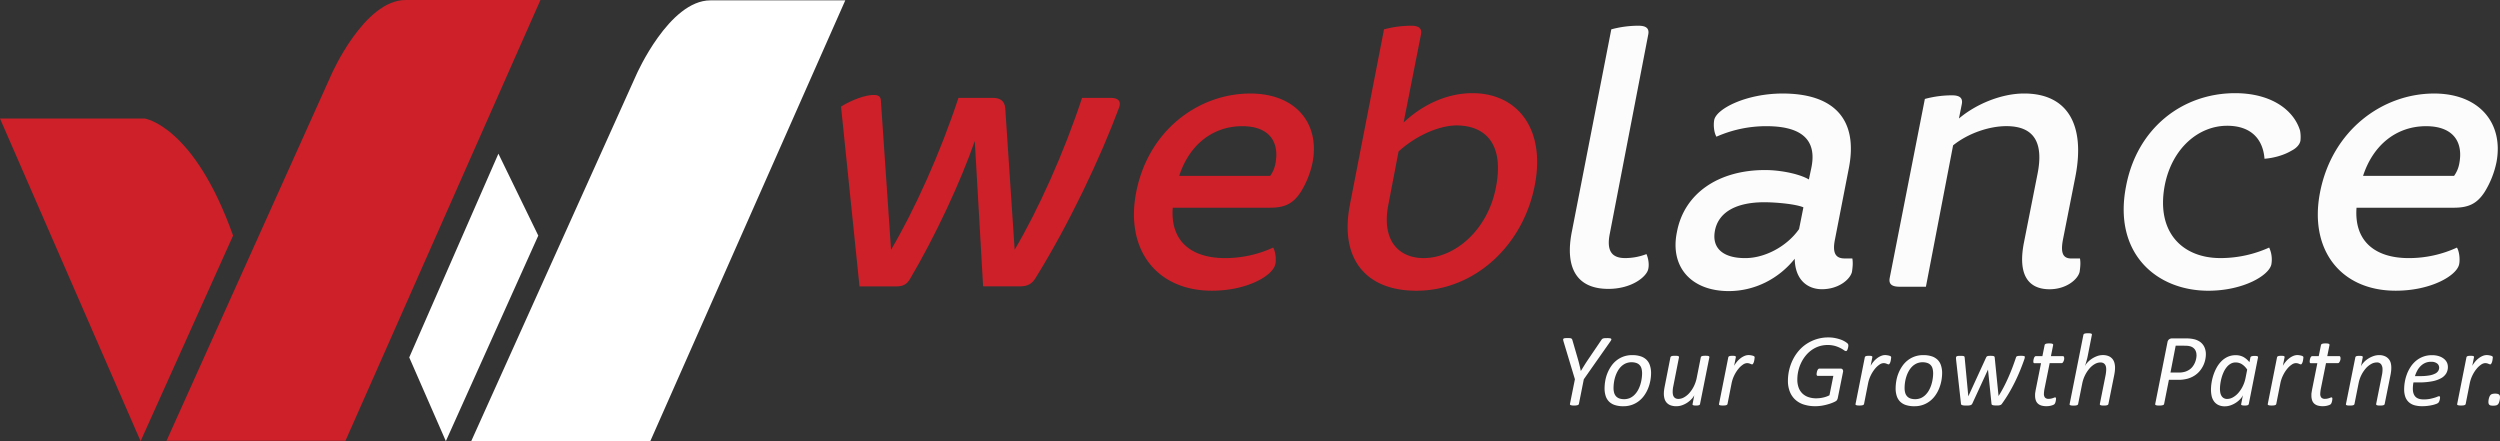 <svg id="Layer_1" data-name="Layer 1" xmlns="http://www.w3.org/2000/svg" viewBox="0 0 2243.84 395.94"><rect x="0" y="0" width="2243.84" height="395.94" fill="#333333" stroke="none"/><defs><style>.cls-1{fill:#ce2029;}.cls-2{fill:#fcfcfc;}.cls-3{fill:#fff;}</style></defs><title>f_logo</title><path class="cls-1" d="M1004.83,97.12c7.48,0,9.44,3.58,7.48,8.78C996,149.82,967.74,210,937.16,259.14c-2.93,4.88-7.16,7.16-13.66,7.16H890.31l-7.48-130.46c-12.69,36.44-35.14,84.91-58.24,124-2.93,4.88-6.51,6.51-12.36,6.51H779.37L762.78,104.92c10.09-6.18,21.8-10.41,29.28-10.41,4.23,0,6.51,1.3,6.51,5.53l9.11,133.39c21.15-35.79,44.25-86.87,60.51-136.32h30.58c6.83,0,10.74,2.6,11.39,9.11l8.46,127.21c21.15-35.79,44.25-86.87,60.51-136.32h25.7Z" transform="translate(-7.93 -9.28)"/><path class="cls-1" d="M1152.54,246.45c-2,10.08-25.05,23.75-56.94,23.75-49.45,0-77.76-36.76-68-87.84,10.74-56.29,56.28-89.14,102.48-89.14,40.67,0,62.46,26.68,56,61.49a82.18,82.18,0,0,1-10.74,27c-6.83,10.41-14.31,14-27.65,14h-87.19c-2.28,30.58,17.24,45.22,46.85,45.22a102.9,102.9,0,0,0,43.27-9.44c2,3.25,2.93,10.09,2,15m-86.22-79.38H1148a26.86,26.86,0,0,0,4.56-10.41c4.23-20.82-6.18-34.16-29.61-34.16C1096.58,122.49,1075.43,139.09,1066.32,167.06Z" transform="translate(-7.93 -9.28)"/><path class="cls-1" d="M1219.56,192.77l30.58-157.14a93.37,93.37,0,0,1,24.4-3.25c7.16,0,9.76,2.6,8.78,7.81l-15.62,79.06c16.59-15.62,38.39-26.35,61.81-26.35,40,0,65.72,31.56,56,82.31-10.41,54.66-54.33,95-106.39,95-46.2,0-69-29.61-59.54-77.43m43.59-47.5-9.11,47.5c-6.51,32.86,9.76,48.15,31.56,48.15,28.31,0,57.91-25.38,65.07-64.09,7.48-39.37-10.41-55-35.79-55C1298,122.17,1277.8,131.93,1263.15,145.27Z" transform="translate(-7.93 -9.28)"/><path class="cls-2" d="M1418.67,217.49l35.46-181.87a93.37,93.37,0,0,1,24.4-3.25c7.16,0,9.76,2.6,8.78,7.81l-34.48,178.61c-3.25,15.94,2,22.12,13.66,22.12a53,53,0,0,0,19.19-3.58c1.63,3.58,2.6,9.11,1.63,13.34-1.3,6.83-14.64,17.89-35.79,17.89-29,0-39-19.52-32.86-51.08" transform="translate(-7.93 -9.28)"/><path class="cls-2" d="M1670.48,241.24c.65,3.9.32,7.48-.32,12-1.63,6.83-12,15.62-27,15.62-12.36,0-24.07-7.81-24.4-27.33-14.31,17.89-35.79,29-59.21,29-33.51,0-53-21.47-46.52-53,6.51-34.81,37.41-55.63,79.06-55.63,14.31,0,31.23,3.58,39.37,8.46l2.28-10.74c4.88-24.07-7.81-37.09-40.34-37.09a110.2,110.2,0,0,0-44.9,9.44c-2-3.25-2.93-9.76-2-15,2-10.08,28.63-23.75,61.49-23.75,45.22,0,68.32,22.45,59.21,67.67l-12.36,63.44c-2.6,13,1.3,16.92,8.79,16.92h6.83Zm-47.82-26.35,3.9-19.52c-6.83-2.93-24.4-4.56-35.14-4.56-25.05,0-41,8.79-44.25,25.38-3.25,16.92,8.78,24.73,26.68,24.73C1590.77,241.24,1611.27,231.16,1622.66,214.89Z" transform="translate(-7.93 -9.28)"/><path class="cls-2" d="M1712.78,266.62c-7.16,0-9.76-2.6-8.78-7.81l31.56-160.72a93.37,93.37,0,0,1,24.4-3.25c7.16,0,9.76,2.6,8.78,7.81l-2.6,13c15-12.69,37.74-22.45,58.56-22.45,38.39,0,55.31,27.33,45.87,75.15l-11.06,56c-2.28,12,0,16.92,7.48,16.92h7.81c.65,3.9.32,7.48-.32,12-1.63,6.83-12,15.62-27,15.62-15.61,0-29.28-8.78-23.1-41.32l12.36-62.46c5.53-28-3.25-42.62-28-42.62-15.62,0-34.49,6.51-47.83,17.24l-24.4,126.88h-23.75Z" transform="translate(-7.93 -9.28)"/><path class="cls-2" d="M2072.6,135.83c-.65,3.25-3.58,6.51-8.13,8.78-6.51,3.9-15.62,6.51-24.07,7.16-1.3-17.24-11.71-29.61-33.51-29.61-25.7,0-49.45,20.17-56,53.36-8.13,42.94,16.59,65.39,49.78,65.39a105.79,105.79,0,0,0,43.92-9.44,25.6,25.6,0,0,1,2,15c-2,10.08-25.38,23.75-56.61,23.75-46.85,0-85.56-33.83-73.85-93.7,9.76-52.06,50.43-83.61,97.93-83.61,31.88,0,52.38,14.64,58.24,33.51a31.25,31.25,0,0,1,.33,9.44" transform="translate(-7.93 -9.28)"/><path class="cls-2" d="M2215.1,246.45c-2,10.08-25.05,23.75-56.94,23.75-49.45,0-77.76-36.76-68-87.84,10.74-56.29,56.28-89.14,102.48-89.14,40.67,0,62.47,26.68,56,61.49a82.2,82.2,0,0,1-10.74,27c-6.83,10.41-14.31,14-27.65,14H2123c-2.28,30.58,17.24,45.22,46.85,45.22a102.9,102.9,0,0,0,43.27-9.44c2,3.25,2.93,10.09,2,15m-86.22-79.38h81.66a26.86,26.86,0,0,0,4.55-10.41c4.23-20.82-6.18-34.16-29.61-34.16C2159.15,122.49,2138,139.09,2128.89,167.06Z" transform="translate(-7.93 -9.28)"/><path class="cls-2" d="M1429.46,349.67l-4.41,22.17a1.51,1.51,0,0,1-.35.6,1.71,1.71,0,0,1-.77.44,8.35,8.35,0,0,1-1.3.28,13.38,13.38,0,0,1-1.9.12,12.76,12.76,0,0,1-1.9-.12,5.73,5.73,0,0,1-1.16-.28,1,1,0,0,1-.56-.44,1,1,0,0,1-.09-.6l4.45-22.17-10.2-33.86a11.46,11.46,0,0,1-.35-1.62,1,1,0,0,1,.3-.93,2.36,2.36,0,0,1,1.23-.44,20,20,0,0,1,2.48-.12q1.25,0,2,.07a3.55,3.55,0,0,1,1.25.3,1.59,1.59,0,0,1,.67.58,4.46,4.46,0,0,1,.4,1l4.78,16.47q.84,2.88,1.48,5.54t1.25,5.54h.09q1.67-2.78,3.39-5.52t3.62-5.52l11.36-16.75a3.64,3.64,0,0,1,.63-.79,2.71,2.71,0,0,1,.9-.53,5.29,5.29,0,0,1,1.39-.28q.84-.07,2.23-.07a15.11,15.11,0,0,1,2.55.16,1.74,1.74,0,0,1,1.14.53,1,1,0,0,1,0,1,9.1,9.1,0,0,1-.88,1.44Z" transform="translate(-7.93 -9.28)"/><path class="cls-2" d="M1489.83,343.92a39.27,39.27,0,0,1-.65,7,36,36,0,0,1-2,6.89,30.79,30.79,0,0,1-3.36,6.24,24,24,0,0,1-4.8,5.1,22.39,22.39,0,0,1-6.26,3.46,22.69,22.69,0,0,1-7.82,1.28,24.1,24.1,0,0,1-7.63-1.07,13.16,13.16,0,0,1-5.22-3.11,12.43,12.43,0,0,1-3-5,21.51,21.51,0,0,1-1-6.73,40.56,40.56,0,0,1,.63-7,33.21,33.21,0,0,1,5.34-13.1,23.21,23.21,0,0,1,4.78-5.13,22.4,22.4,0,0,1,6.26-3.46,22.72,22.72,0,0,1,7.81-1.28,23.64,23.64,0,0,1,7.63,1.09,13.61,13.61,0,0,1,5.24,3.13,12.33,12.33,0,0,1,3,5A21.29,21.29,0,0,1,1489.83,343.92Zm-8.07.46a16.49,16.49,0,0,0-.49-4.18,7.08,7.08,0,0,0-4.59-5.1,13.82,13.82,0,0,0-9.49.3,14.1,14.1,0,0,0-4.06,2.69,17.66,17.66,0,0,0-3.11,4,26,26,0,0,0-2.18,4.85,32.15,32.15,0,0,0-1.28,5.29,35,35,0,0,0-.42,5.31,15.71,15.71,0,0,0,.51,4.18,7.88,7.88,0,0,0,1.65,3.15,7.33,7.33,0,0,0,2.94,2,13.82,13.82,0,0,0,9.49-.3,13.91,13.91,0,0,0,4-2.71,18.12,18.12,0,0,0,3.11-4,25.65,25.65,0,0,0,2.18-4.87,32.88,32.88,0,0,0,1.28-5.29A34.21,34.21,0,0,0,1481.76,344.38Z" transform="translate(-7.93 -9.28)"/><path class="cls-2" d="M1533.78,371.84a1.23,1.23,0,0,1-.28.65,1.56,1.56,0,0,1-.65.44,5,5,0,0,1-1.09.26,12.3,12.3,0,0,1-1.65.09,10.86,10.86,0,0,1-1.56-.09,3.7,3.7,0,0,1-1-.26.86.86,0,0,1-.46-.44,1,1,0,0,1,0-.65l1.53-7.84a13.58,13.58,0,0,1-2.34,3.32,22,22,0,0,1-3.76,3.22,20.62,20.62,0,0,1-4.73,2.41,15.3,15.3,0,0,1-5.22.93,14.42,14.42,0,0,1-5.31-.86,8.9,8.9,0,0,1-3.48-2.37,9,9,0,0,1-1.9-3.57,16.7,16.7,0,0,1-.58-4.52,24,24,0,0,1,.21-3.13q.21-1.6.53-3.22L1507.2,330a1.66,1.66,0,0,1,.32-.6,1.7,1.7,0,0,1,.72-.46,4.86,4.86,0,0,1,1.25-.26q.77-.07,1.88-.07t1.83.07a3.52,3.52,0,0,1,1.11.26,1,1,0,0,1,.51.46,1.14,1.14,0,0,1,.07.6l-5.1,25.88a21.17,21.17,0,0,0-.42,2.51,24.75,24.75,0,0,0-.14,2.64,11.56,11.56,0,0,0,.26,2.53,5.11,5.11,0,0,0,.88,2,4.21,4.21,0,0,0,1.62,1.3,5.74,5.74,0,0,0,2.44.46,10.4,10.4,0,0,0,5-1.42,18.17,18.17,0,0,0,4.8-3.92,27.56,27.56,0,0,0,4-6,30.09,30.09,0,0,0,2.57-7.54l3.66-18.46a1.13,1.13,0,0,1,.3-.6,1.91,1.91,0,0,1,.74-.46,4.86,4.86,0,0,1,1.25-.26q.77-.07,1.88-.07t1.83.07a3.52,3.52,0,0,1,1.11.26,1,1,0,0,1,.51.46,1.14,1.14,0,0,1,.07.6Z" transform="translate(-7.93 -9.28)"/><path class="cls-2" d="M1582.78,330.14a7.09,7.09,0,0,1-.07.72l-.16,1.23a13.46,13.46,0,0,1-.28,1.44,8.36,8.36,0,0,1-.46,1.37,5.94,5.94,0,0,1-.58,1,.85.85,0,0,1-.67.42,2.36,2.36,0,0,1-.81-.16c-.3-.11-.62-.24-1-.4a7.31,7.31,0,0,0-1.23-.4,7.22,7.22,0,0,0-1.62-.16,6.87,6.87,0,0,0-3.64,1.37,19,19,0,0,0-4.06,3.78,29.88,29.88,0,0,0-3.64,5.71,28.84,28.84,0,0,0-2.44,7.14l-3.67,18.6a1.43,1.43,0,0,1-.32.63,1.86,1.86,0,0,1-.69.44,5.08,5.08,0,0,1-1.23.28,15.93,15.93,0,0,1-1.88.09,15.22,15.22,0,0,1-1.88-.09,3.9,3.9,0,0,1-1.11-.28,1,1,0,0,1-.51-.44.94.94,0,0,1,0-.63l8.3-41.79a1.19,1.19,0,0,1,.28-.6,1.71,1.71,0,0,1,.7-.46,4.31,4.31,0,0,1,1.14-.26,16,16,0,0,1,1.6-.07,15.13,15.13,0,0,1,1.6.07,2.8,2.8,0,0,1,1,.26.85.85,0,0,1,.44.46,1.3,1.3,0,0,1,0,.6l-1.53,7.61a24.64,24.64,0,0,1,2.53-3.67,19.86,19.86,0,0,1,3.18-3.08,16.09,16.09,0,0,1,3.59-2.11,9.5,9.5,0,0,1,3.69-.79,11.36,11.36,0,0,1,1.6.12q.81.12,1.51.28a8.91,8.91,0,0,1,1.23.37,2.36,2.36,0,0,1,.81.49A1.21,1.21,0,0,1,1582.78,330.14Z" transform="translate(-7.93 -9.28)"/><path class="cls-2" d="M1666.88,319.52a5.82,5.82,0,0,1-.07.81c0,.32-.11.67-.19,1s-.18.73-.3,1.11a6.38,6.38,0,0,1-.42,1,2.51,2.51,0,0,1-.51.69.88.88,0,0,1-.6.26,3.68,3.68,0,0,1-1.88-.83,29.52,29.52,0,0,0-3.15-1.88,27.19,27.19,0,0,0-4.8-1.9,25.89,25.89,0,0,0-14.5.37,25.42,25.42,0,0,0-6.61,3.39,27.13,27.13,0,0,0-5.38,5.1,32.62,32.62,0,0,0-4,6.4,34.36,34.36,0,0,0-2.51,7.26,34.83,34.83,0,0,0-.86,7.7,20.35,20.35,0,0,0,1.18,7.21,14,14,0,0,0,3.41,5.27,14.48,14.48,0,0,0,5.38,3.22,21.49,21.49,0,0,0,7.05,1.09,28.64,28.64,0,0,0,6-.67,23.24,23.24,0,0,0,5.82-2.06l3.48-17.4h-13.87a1,1,0,0,1-.86-.39,1.84,1.84,0,0,1-.3-1.14,6.83,6.83,0,0,1,.07-.86q.07-.53.19-1.09a7.8,7.8,0,0,1,.32-1.11,5.53,5.53,0,0,1,.49-1,2.51,2.51,0,0,1,.63-.7,1.27,1.27,0,0,1,.77-.26h19.06a2.08,2.08,0,0,1,1.88.88,3,3,0,0,1,.26,2.37l-4.64,23.1a5,5,0,0,1-.49,1.42,5.57,5.57,0,0,1-.67,1,9.23,9.23,0,0,1-2.11,1.23,35.11,35.11,0,0,1-4.27,1.65,49.5,49.5,0,0,1-5.8,1.46,35.37,35.37,0,0,1-6.75.63,33.11,33.11,0,0,1-10.62-1.55,20.43,20.43,0,0,1-7.7-4.52,19.43,19.43,0,0,1-4.73-7.19,26.42,26.42,0,0,1-1.62-9.56,42.77,42.77,0,0,1,4.41-18.88,38.52,38.52,0,0,1,5.27-8,33.37,33.37,0,0,1,7.19-6.31,36.1,36.1,0,0,1,8.93-4.18,34.93,34.93,0,0,1,10.53-1.53,30.23,30.23,0,0,1,6.08.58,35.93,35.93,0,0,1,5.06,1.39,19.35,19.35,0,0,1,3.76,1.79,17,17,0,0,1,2.09,1.48,2.82,2.82,0,0,1,.74,1A3.19,3.19,0,0,1,1666.88,319.52Z" transform="translate(-7.93 -9.28)"/><path class="cls-2" d="M1705.31,330.14a6.71,6.71,0,0,1-.07.72l-.16,1.23a13.46,13.46,0,0,1-.28,1.44,8.36,8.36,0,0,1-.46,1.37,5.88,5.88,0,0,1-.58,1,.84.84,0,0,1-.67.42,2.37,2.37,0,0,1-.81-.16q-.44-.16-1-.4a6.92,6.92,0,0,0-2.85-.56,6.87,6.87,0,0,0-3.64,1.37,19.05,19.05,0,0,0-4.06,3.78,29.88,29.88,0,0,0-3.64,5.71,28.84,28.84,0,0,0-2.44,7.14l-3.66,18.6a1.44,1.44,0,0,1-.32.63,1.86,1.86,0,0,1-.7.44,5.05,5.05,0,0,1-1.23.28,16,16,0,0,1-1.88.09,15.25,15.25,0,0,1-1.88-.09,3.92,3.92,0,0,1-1.11-.28,1,1,0,0,1-.51-.44.93.93,0,0,1,0-.63l8.3-41.79a1.19,1.19,0,0,1,.28-.6,1.71,1.71,0,0,1,.69-.46,4.31,4.31,0,0,1,1.14-.26,15.91,15.91,0,0,1,1.6-.07,15.15,15.15,0,0,1,1.6.07,2.78,2.78,0,0,1,1,.26.85.85,0,0,1,.44.46,1.33,1.33,0,0,1,0,.6l-1.53,7.61a24.79,24.79,0,0,1,2.53-3.67,19.86,19.86,0,0,1,3.18-3.08,16.15,16.15,0,0,1,3.6-2.11,9.49,9.49,0,0,1,3.69-.79,11.35,11.35,0,0,1,1.6.12c.54.08,1,.17,1.51.28a8.84,8.84,0,0,1,1.23.37,2.36,2.36,0,0,1,.81.49A1.21,1.21,0,0,1,1705.31,330.14Z" transform="translate(-7.93 -9.28)"/><path class="cls-2" d="M1751.06,343.92a39.09,39.09,0,0,1-.65,7,36,36,0,0,1-2,6.89,30.79,30.79,0,0,1-3.36,6.24,23.93,23.93,0,0,1-4.8,5.1,22.38,22.38,0,0,1-6.26,3.46,22.69,22.69,0,0,1-7.81,1.28,24.1,24.1,0,0,1-7.63-1.07,13.15,13.15,0,0,1-5.22-3.11,12.45,12.45,0,0,1-3-5,21.57,21.57,0,0,1-1-6.73,40.56,40.56,0,0,1,.63-7,33.21,33.21,0,0,1,5.34-13.1,23.21,23.21,0,0,1,4.78-5.13,22.39,22.39,0,0,1,6.26-3.46,22.71,22.71,0,0,1,7.82-1.28,23.64,23.64,0,0,1,7.63,1.09,13.6,13.6,0,0,1,5.24,3.13,12.32,12.32,0,0,1,3,5A21.3,21.3,0,0,1,1751.06,343.92Zm-8.07.46a16.5,16.5,0,0,0-.49-4.18,7.08,7.08,0,0,0-4.59-5.1,13.82,13.82,0,0,0-9.49.3,14.11,14.11,0,0,0-4.06,2.69,17.66,17.66,0,0,0-3.11,4,26,26,0,0,0-2.18,4.85,32.15,32.15,0,0,0-1.28,5.29,35,35,0,0,0-.42,5.31,15.72,15.72,0,0,0,.51,4.18,7.88,7.88,0,0,0,1.65,3.15,7.32,7.32,0,0,0,2.95,2,13.82,13.82,0,0,0,9.48-.3,13.92,13.92,0,0,0,4-2.71,18.15,18.15,0,0,0,3.11-4,25.71,25.71,0,0,0,2.18-4.87,33,33,0,0,0,1.28-5.29A34.08,34.08,0,0,0,1743,344.38Z" transform="translate(-7.93 -9.28)"/><path class="cls-2" d="M1825.26,329.72a5,5,0,0,1-.11,1,6.52,6.52,0,0,1-.26.91q-1.76,5.06-3.87,10.23t-4.64,10.3q-2.53,5.13-5.45,10.07t-6.26,9.53a2.32,2.32,0,0,1-.81.79,4.54,4.54,0,0,1-1.11.44,7.44,7.44,0,0,1-1.42.21q-.79,0-1.76,0a18.17,18.17,0,0,1-2-.09,5.58,5.58,0,0,1-1.3-.28,1.37,1.37,0,0,1-.7-.51,1.43,1.43,0,0,1-.21-.79L1792.23,341l-14.06,30.48a2.65,2.65,0,0,1-.6.86,2.69,2.69,0,0,1-1,.56,6.83,6.83,0,0,1-1.51.3q-.91.09-2.2.09t-2.23-.09a7.66,7.66,0,0,1-1.51-.28,1.82,1.82,0,0,1-.86-.51,1.17,1.17,0,0,1-.28-.79l-4.41-39.66q0-.42-.07-.81c0-.26,0-.49,0-.67a1.92,1.92,0,0,1,.19-.91,1.32,1.32,0,0,1,.63-.56,3.66,3.66,0,0,1,1.2-.28q.77-.07,2-.07t1.93.07a4.09,4.09,0,0,1,1.11.23.94.94,0,0,1,.53.46,2.32,2.32,0,0,1,.19.72l3.25,34.51v.42l.19-.42,15.82-34.51a4.18,4.18,0,0,1,.42-.67,1.63,1.63,0,0,1,.65-.49,3.72,3.72,0,0,1,1.11-.26q.69-.07,1.76-.07t1.79.07a4.46,4.46,0,0,1,1.14.23,1.23,1.23,0,0,1,.6.44,1.49,1.49,0,0,1,.23.65l3.43,34.37v.37l.23-.37q2.13-3.34,4.27-7.4t4.13-8.54q2-4.48,3.78-9.16t3.27-9.19a1.55,1.55,0,0,1,.37-.72,1.79,1.79,0,0,1,.77-.46,5.68,5.68,0,0,1,1.28-.23q.79-.07,2-.07c.74,0,1.35,0,1.83.07a5.84,5.84,0,0,1,1.09.19.8.8,0,0,1,.49.32A1,1,0,0,1,1825.26,329.72Z" transform="translate(-7.93 -9.28)"/><path class="cls-2" d="M1860.62,330.56c0,.28,0,.58,0,.91a5.92,5.92,0,0,1-.19,1,6.84,6.84,0,0,1-.37,1,6.94,6.94,0,0,1-.49.9,2.27,2.27,0,0,1-.58.63,1.25,1.25,0,0,1-.74.23h-10.67l-4.69,23.29q-.19,1-.32,2.18a18.21,18.21,0,0,0-.14,2,5,5,0,0,0,1,3.46,4.18,4.18,0,0,0,3.22,1.09,10,10,0,0,0,2.18-.21,15.29,15.29,0,0,0,1.6-.44c.45-.15.84-.3,1.18-.44a2.38,2.38,0,0,1,.88-.21.71.71,0,0,1,.58.26,1.56,1.56,0,0,1,.21,1,8.38,8.38,0,0,1-.12,1.32q-.12.72-.3,1.42a6.58,6.58,0,0,1-.46,1.25,3.36,3.36,0,0,1-.6.88,4.36,4.36,0,0,1-1.11.65,11.63,11.63,0,0,1-1.72.58,16.41,16.41,0,0,1-2.06.4,17,17,0,0,1-2.16.14,16.12,16.12,0,0,1-4.5-.56,8,8,0,0,1-3.2-1.74,7.11,7.11,0,0,1-1.93-3,13,13,0,0,1-.63-4.29q0-.56,0-1.23c0-.45.08-.92.16-1.42l.23-1.48c.08-.49.16-1,.26-1.39l4.69-23.47H1834a1,1,0,0,1-.79-.3,1.8,1.8,0,0,1-.28-1.18,9.55,9.55,0,0,1,.14-1.51,8.35,8.35,0,0,1,.42-1.6,4.08,4.08,0,0,1,.72-1.25,1.34,1.34,0,0,1,1-.51h5.85l2-9.93a1.11,1.11,0,0,1,.3-.6,2.14,2.14,0,0,1,.72-.49,4.33,4.33,0,0,1,1.23-.3,16,16,0,0,1,1.88-.09,14.76,14.76,0,0,1,1.83.09,3.41,3.41,0,0,1,1.11.3,1.05,1.05,0,0,1,.51.49,1.13,1.13,0,0,1,.07.6l-2,9.93h10.67a.92.92,0,0,1,.93.51A2.83,2.83,0,0,1,1860.62,330.56Z" transform="translate(-7.93 -9.28)"/><path class="cls-2" d="M1900.31,371.84a1.44,1.44,0,0,1-.32.63,1.85,1.85,0,0,1-.72.44,5.44,5.44,0,0,1-1.23.28,15.83,15.83,0,0,1-1.9.09,14.75,14.75,0,0,1-1.83-.09,3.92,3.92,0,0,1-1.11-.28,1,1,0,0,1-.51-.44,1.15,1.15,0,0,1-.07-.63l5.15-25.79q.23-1.21.4-2.71a25.23,25.23,0,0,0,.16-2.62,10.17,10.17,0,0,0-.28-2.46,5.15,5.15,0,0,0-.9-1.93,4.3,4.3,0,0,0-1.62-1.28,5.76,5.76,0,0,0-2.44-.46,10.29,10.29,0,0,0-5,1.44,18,18,0,0,0-4.78,4,29.48,29.48,0,0,0-6.47,13.33l-3.71,18.51a1.43,1.43,0,0,1-.32.63,1.85,1.85,0,0,1-.69.44,5.07,5.07,0,0,1-1.23.28,15.93,15.93,0,0,1-1.88.09,15.24,15.24,0,0,1-1.88-.09,3.9,3.9,0,0,1-1.11-.28,1,1,0,0,1-.51-.44.94.94,0,0,1,0-.63l12.34-62a1.81,1.81,0,0,1,.3-.65,1.52,1.52,0,0,1,.7-.46,5.45,5.45,0,0,1,1.25-.28,16.45,16.45,0,0,1,1.93-.09,14.76,14.76,0,0,1,1.83.09,3.93,3.93,0,0,1,1.11.28.84.84,0,0,1,.49.46,1.47,1.47,0,0,1,0,.65l-3.71,18.88q-.23,1.21-.56,2.46t-.67,2.48q-.35,1.23-.69,2.34t-.63,1.95a13.44,13.44,0,0,1,2.32-3.36,21,21,0,0,1,3.71-3.2,22.18,22.18,0,0,1,4.71-2.44,14.89,14.89,0,0,1,5.31-1,13.3,13.3,0,0,1,5.06.86,9,9,0,0,1,3.41,2.36,9.27,9.27,0,0,1,1.93,3.59,16.16,16.16,0,0,1,.6,4.5,27.91,27.91,0,0,1-.19,3.25q-.19,1.58-.51,3.2Z" transform="translate(-7.93 -9.28)"/><path class="cls-2" d="M1987.78,327.08a24.41,24.41,0,0,1-.58,5.15,23.18,23.18,0,0,1-1.83,5.27,23.73,23.73,0,0,1-3.18,4.87,20.5,20.5,0,0,1-4.66,4.06,23,23,0,0,1-6.29,2.76,31.14,31.14,0,0,1-8.37,1h-8.26l-4.31,21.66a1.67,1.67,0,0,1-.32.6,1.56,1.56,0,0,1-.77.44,9.19,9.19,0,0,1-1.3.28,13.27,13.27,0,0,1-1.93.12,14.87,14.87,0,0,1-1.81-.09,5.58,5.58,0,0,1-1.18-.26,1.1,1.1,0,0,1-.6-.44.83.83,0,0,1-.07-.65l11-55.43a4,4,0,0,1,1.53-2.64,4.68,4.68,0,0,1,2.69-.79h11.83q2.32,0,4.1.16a27.54,27.54,0,0,1,3.45.53,16,16,0,0,1,4.52,1.72,11.93,11.93,0,0,1,5.54,6.77A15.44,15.44,0,0,1,1987.78,327.08Zm-8.44.83a8.53,8.53,0,0,0-1.42-4.94,7.55,7.55,0,0,0-4.38-2.9,11.7,11.7,0,0,0-2.46-.42q-1.35-.09-2.88-.09h-7.52L1956,343.64h7.56a18.1,18.1,0,0,0,5.57-.74,14.93,14.93,0,0,0,4-1.95,12.27,12.27,0,0,0,2.9-2.83,17,17,0,0,0,1.93-3.36,18,18,0,0,0,1.44-6.84Z" transform="translate(-7.93 -9.28)"/><path class="cls-2" d="M2026.31,371.84a1.54,1.54,0,0,1-1,1.11,8.45,8.45,0,0,1-2.78.32,10.33,10.33,0,0,1-1.53-.09,4.06,4.06,0,0,1-1-.26,1,1,0,0,1-.51-.42.83.83,0,0,1,0-.67L2021,364a11.66,11.66,0,0,1-2.18,3.25,20.74,20.74,0,0,1-3.73,3.25,21.54,21.54,0,0,1-4.8,2.46,15.46,15.46,0,0,1-5.38,1,13,13,0,0,1-6.15-1.3,10.56,10.56,0,0,1-3.87-3.43,13.08,13.08,0,0,1-2-4.82,28.28,28.28,0,0,1-.53-5.52,40.81,40.81,0,0,1,.49-5.89,43.16,43.16,0,0,1,1.58-6.73,39.37,39.37,0,0,1,2.83-6.68,26.48,26.48,0,0,1,4.2-5.82,19.4,19.4,0,0,1,5.7-4.13,16.87,16.87,0,0,1,7.37-1.55,14.13,14.13,0,0,1,7.07,1.67,18.18,18.18,0,0,1,5.27,4.59l.88-4.22a1.54,1.54,0,0,1,1.07-1.07,8.51,8.51,0,0,1,2.74-.32,14.57,14.57,0,0,1,1.55.07,3,3,0,0,1,1,.26.84.84,0,0,1,.46.46,1.3,1.3,0,0,1,0,.6ZM2024.87,341a16.61,16.61,0,0,0-4.71-4.8,10.4,10.4,0,0,0-5.68-1.6,8.78,8.78,0,0,0-4.52,1.18,12.91,12.91,0,0,0-3.57,3.13,21.16,21.16,0,0,0-2.69,4.43,33,33,0,0,0-1.85,5.13,40.76,40.76,0,0,0-1.07,5.19,34.49,34.49,0,0,0-.35,4.59,20.45,20.45,0,0,0,.26,3.22,9,9,0,0,0,1,2.92,5.82,5.82,0,0,0,2,2.13,5.88,5.88,0,0,0,3.25.81,10.56,10.56,0,0,0,5.13-1.42,18.17,18.17,0,0,0,4.8-3.92,27.5,27.5,0,0,0,3.94-5.89,29.54,29.54,0,0,0,2.55-7.47Z" transform="translate(-7.93 -9.28)"/><path class="cls-2" d="M2075.31,330.14a6.87,6.87,0,0,1-.07.72l-.16,1.23a13.2,13.2,0,0,1-.28,1.44,8.29,8.29,0,0,1-.46,1.37,5.92,5.92,0,0,1-.58,1,.84.84,0,0,1-.67.42,2.36,2.36,0,0,1-.81-.16c-.29-.11-.62-.24-1-.4a7.31,7.31,0,0,0-1.23-.4,7.23,7.23,0,0,0-1.62-.16,6.87,6.87,0,0,0-3.64,1.37,19,19,0,0,0-4.06,3.78,29.89,29.89,0,0,0-3.64,5.71,28.85,28.85,0,0,0-2.44,7.14l-3.67,18.6a1.42,1.42,0,0,1-.32.63,1.85,1.85,0,0,1-.7.44,5.07,5.07,0,0,1-1.23.28,15.93,15.93,0,0,1-1.88.09,15.23,15.23,0,0,1-1.88-.09,3.9,3.9,0,0,1-1.11-.28,1,1,0,0,1-.51-.44.94.94,0,0,1,0-.63l8.3-41.79a1.19,1.19,0,0,1,.28-.6,1.71,1.71,0,0,1,.7-.46,4.31,4.31,0,0,1,1.14-.26,15.94,15.94,0,0,1,1.6-.07,15.14,15.14,0,0,1,1.6.07,2.79,2.79,0,0,1,1,.26.85.85,0,0,1,.44.46,1.31,1.31,0,0,1,0,.6l-1.53,7.61a24.69,24.69,0,0,1,2.53-3.67,19.86,19.86,0,0,1,3.18-3.08,16.12,16.12,0,0,1,3.59-2.11,9.5,9.5,0,0,1,3.69-.79,11.35,11.35,0,0,1,1.6.12q.81.12,1.51.28a8.85,8.85,0,0,1,1.23.37,2.36,2.36,0,0,1,.81.49A1.21,1.21,0,0,1,2075.31,330.14Z" transform="translate(-7.93 -9.28)"/><path class="cls-2" d="M2108.64,330.56c0,.28,0,.58,0,.91a5.92,5.92,0,0,1-.19,1,6.83,6.83,0,0,1-.37,1,6.92,6.92,0,0,1-.49.9,2.26,2.26,0,0,1-.58.63,1.25,1.25,0,0,1-.74.23h-10.67l-4.69,23.29q-.19,1-.32,2.18a18.21,18.21,0,0,0-.14,2,5,5,0,0,0,1,3.46,4.18,4.18,0,0,0,3.22,1.09,10,10,0,0,0,2.18-.21,15.32,15.32,0,0,0,1.6-.44c.45-.15.84-.3,1.18-.44a2.38,2.38,0,0,1,.88-.21.71.71,0,0,1,.58.26,1.56,1.56,0,0,1,.21,1,8.4,8.4,0,0,1-.12,1.32,14.47,14.47,0,0,1-.3,1.42,6.58,6.58,0,0,1-.47,1.25,3.37,3.37,0,0,1-.6.88,4.36,4.36,0,0,1-1.11.65,11.62,11.62,0,0,1-1.72.58,16.41,16.41,0,0,1-2.06.4,17,17,0,0,1-2.16.14,16.12,16.12,0,0,1-4.5-.56,8,8,0,0,1-3.2-1.74,7.11,7.11,0,0,1-1.93-3,13,13,0,0,1-.63-4.29q0-.56,0-1.23c0-.45.08-.92.16-1.42l.23-1.48c.08-.49.16-1,.25-1.39l4.69-23.47h-5.8a1,1,0,0,1-.79-.3,1.8,1.8,0,0,1-.28-1.18,9.55,9.55,0,0,1,.14-1.51,8.34,8.34,0,0,1,.42-1.6,4.08,4.08,0,0,1,.72-1.25,1.34,1.34,0,0,1,1-.51h5.85l2-9.93a1.11,1.11,0,0,1,.3-.6,2.14,2.14,0,0,1,.72-.49,4.33,4.33,0,0,1,1.23-.3,16,16,0,0,1,1.88-.09,14.76,14.76,0,0,1,1.83.09,3.41,3.41,0,0,1,1.11.3,1.05,1.05,0,0,1,.51.49,1.13,1.13,0,0,1,.07.6l-2,9.93h10.67a.92.92,0,0,1,.93.51A2.81,2.81,0,0,1,2108.64,330.56Z" transform="translate(-7.93 -9.28)"/><path class="cls-2" d="M2154.21,339.32a27.51,27.51,0,0,1-.19,3.2q-.19,1.58-.51,3.25l-5.24,26.07a1.57,1.57,0,0,1-.3.63,1.63,1.63,0,0,1-.7.44,5.44,5.44,0,0,1-1.23.28,15.83,15.83,0,0,1-1.9.09,14.75,14.75,0,0,1-1.83-.09,3.92,3.92,0,0,1-1.11-.28,1,1,0,0,1-.51-.44,1.15,1.15,0,0,1-.07-.63l5.15-25.79a20.7,20.7,0,0,0,.44-2.78q.12-1.34.12-2.37a7.87,7.87,0,0,0-1.21-4.57,4.56,4.56,0,0,0-4-1.74,10.41,10.41,0,0,0-5,1.42,18,18,0,0,0-4.78,3.9,28.7,28.7,0,0,0-6.47,13.29l-3.71,18.65a1.42,1.42,0,0,1-.32.63,1.85,1.85,0,0,1-.7.44,5.07,5.07,0,0,1-1.23.28,15.93,15.93,0,0,1-1.88.09,15.23,15.23,0,0,1-1.88-.09,3.9,3.9,0,0,1-1.11-.28,1,1,0,0,1-.51-.44.94.94,0,0,1,0-.63l8.4-41.79a1.3,1.3,0,0,1,.25-.6,1.53,1.53,0,0,1,.65-.46,4,4,0,0,1,1.11-.26,15.94,15.94,0,0,1,1.6-.07,15.14,15.14,0,0,1,1.6.07,2.79,2.79,0,0,1,1,.26.85.85,0,0,1,.44.46,1.31,1.31,0,0,1,0,.6l-1.58,8a13.11,13.11,0,0,1,2.27-3.34,20.43,20.43,0,0,1,3.76-3.25,22.28,22.28,0,0,1,4.8-2.46,15.53,15.53,0,0,1,5.45-1,12.52,12.52,0,0,1,5.2,1,9.1,9.1,0,0,1,5.24,6.1A16.25,16.25,0,0,1,2154.21,339.32Z" transform="translate(-7.93 -9.28)"/><path class="cls-2" d="M2205,338.63a11.23,11.23,0,0,1-1.48,5.75,12.2,12.2,0,0,1-4.64,4.36,26.72,26.72,0,0,1-8.07,2.78,61.55,61.55,0,0,1-11.78,1h-4.92a23.4,23.4,0,0,0-.44,3q-.12,1.44-.12,2.69,0,4.64,2.3,7.1t7.45,2.46a29.27,29.27,0,0,0,5.33-.44,42.09,42.09,0,0,0,4.1-1q1.74-.51,2.85-1a5.21,5.21,0,0,1,1.53-.44.71.71,0,0,1,.63.3,1.5,1.5,0,0,1,.21.86,7.87,7.87,0,0,1-.09,1.11,10.7,10.7,0,0,1-.28,1.32,7.08,7.08,0,0,1-.49,1.28,4.74,4.74,0,0,1-.67,1,5.71,5.71,0,0,1-2,1.09,25.84,25.84,0,0,1-3.36,1,42,42,0,0,1-4.27.72,38.82,38.82,0,0,1-4.64.28A25.39,25.39,0,0,1,2175,373a12.81,12.81,0,0,1-5.17-2.85,11.87,11.87,0,0,1-3.08-4.8,20.28,20.28,0,0,1-1-6.77,39.15,39.15,0,0,1,.58-6.47,37.64,37.64,0,0,1,1.83-6.84,33.53,33.53,0,0,1,3.25-6.49,24.88,24.88,0,0,1,4.75-5.47,22.44,22.44,0,0,1,6.38-3.8,22,22,0,0,1,8.16-1.44,19.68,19.68,0,0,1,6.61,1,13.6,13.6,0,0,1,4.45,2.51,9.39,9.39,0,0,1,2.53,3.41A9.58,9.58,0,0,1,2205,338.63Zm-7.84.7a4.64,4.64,0,0,0-1.85-3.83A8.38,8.38,0,0,0,2190,334a12.88,12.88,0,0,0-5.33,1,13.89,13.89,0,0,0-4.1,2.81,17.46,17.46,0,0,0-3.06,4.1,26.1,26.1,0,0,0-2.06,4.94h4.73a46,46,0,0,0,8.14-.6,18.52,18.52,0,0,0,5.24-1.65,6.75,6.75,0,0,0,2.78-2.44A5.73,5.73,0,0,0,2197.18,339.32Z" transform="translate(-7.93 -9.28)"/><path class="cls-2" d="M2245.31,330.14a6.87,6.87,0,0,1-.07.72l-.16,1.23a13.2,13.2,0,0,1-.28,1.44,8.29,8.29,0,0,1-.46,1.37,5.92,5.92,0,0,1-.58,1,.84.84,0,0,1-.67.42,2.36,2.36,0,0,1-.81-.16c-.29-.11-.62-.24-1-.4a7.31,7.31,0,0,0-1.23-.4,7.23,7.23,0,0,0-1.62-.16,6.87,6.87,0,0,0-3.64,1.37,19,19,0,0,0-4.06,3.78,29.89,29.89,0,0,0-3.64,5.71,28.85,28.85,0,0,0-2.44,7.14l-3.67,18.6a1.42,1.42,0,0,1-.32.63,1.85,1.85,0,0,1-.7.44,5.07,5.07,0,0,1-1.23.28,15.93,15.93,0,0,1-1.88.09,15.23,15.23,0,0,1-1.88-.09,3.9,3.9,0,0,1-1.11-.28,1,1,0,0,1-.51-.44.94.94,0,0,1,0-.63l8.3-41.79a1.19,1.19,0,0,1,.28-.6,1.71,1.71,0,0,1,.7-.46,4.31,4.31,0,0,1,1.14-.26,15.94,15.94,0,0,1,1.6-.07,15.14,15.14,0,0,1,1.6.07,2.79,2.79,0,0,1,1,.26.85.85,0,0,1,.44.46,1.31,1.31,0,0,1,0,.6l-1.53,7.61a24.69,24.69,0,0,1,2.53-3.67,19.86,19.86,0,0,1,3.18-3.08,16.12,16.12,0,0,1,3.59-2.11,9.5,9.5,0,0,1,3.69-.79,11.35,11.35,0,0,1,1.6.12q.81.12,1.51.28a8.85,8.85,0,0,1,1.23.37,2.36,2.36,0,0,1,.81.49A1.21,1.21,0,0,1,2245.31,330.14Z" transform="translate(-7.93 -9.28)"/><path class="cls-2" d="M2251.77,365.9a12,12,0,0,1-.12,1.53,16,16,0,0,1-.35,1.81,10.61,10.61,0,0,1-.58,1.72,4.35,4.35,0,0,1-.9,1.34,3.48,3.48,0,0,1-1.58.83,12.3,12.3,0,0,1-4.73.09,2.69,2.69,0,0,1-1.3-.63,2.36,2.36,0,0,1-.65-1.07,5,5,0,0,1-.19-1.42,12.93,12.93,0,0,1,.12-1.65,11.51,11.51,0,0,1,.37-1.79,11.92,11.92,0,0,1,.6-1.65,4.34,4.34,0,0,1,.88-1.3,3.59,3.59,0,0,1,1.48-.83,9.42,9.42,0,0,1,2.71-.3,8.13,8.13,0,0,1,2.16.23,3,3,0,0,1,1.28.67,2.22,2.22,0,0,1,.63,1A5.14,5.14,0,0,1,2251.77,365.9Z" transform="translate(-7.93 -9.28)"/><path class="cls-1" d="M157.26,405.21,305.62,75.65S334.9,9.28,372,9.28H493L318,404.89H157.26Z" transform="translate(-7.93 -9.28)"/><polygon class="cls-3" points="447.34 137.94 367.31 320.79 400.17 395.94 483.13 211.47 447.34 137.94"/><path class="cls-3" d="M430.88,405.21,579.23,76S608.51,9.6,645.6,9.6h121l-175,395.61Z" transform="translate(-7.93 -9.28)"/><path class="cls-1" d="M217.13,220.75l-83,184.47L7.93,115.66H137.74s44.25,6.18,79.38,105.08" transform="translate(-7.93 -9.28)"/></svg>